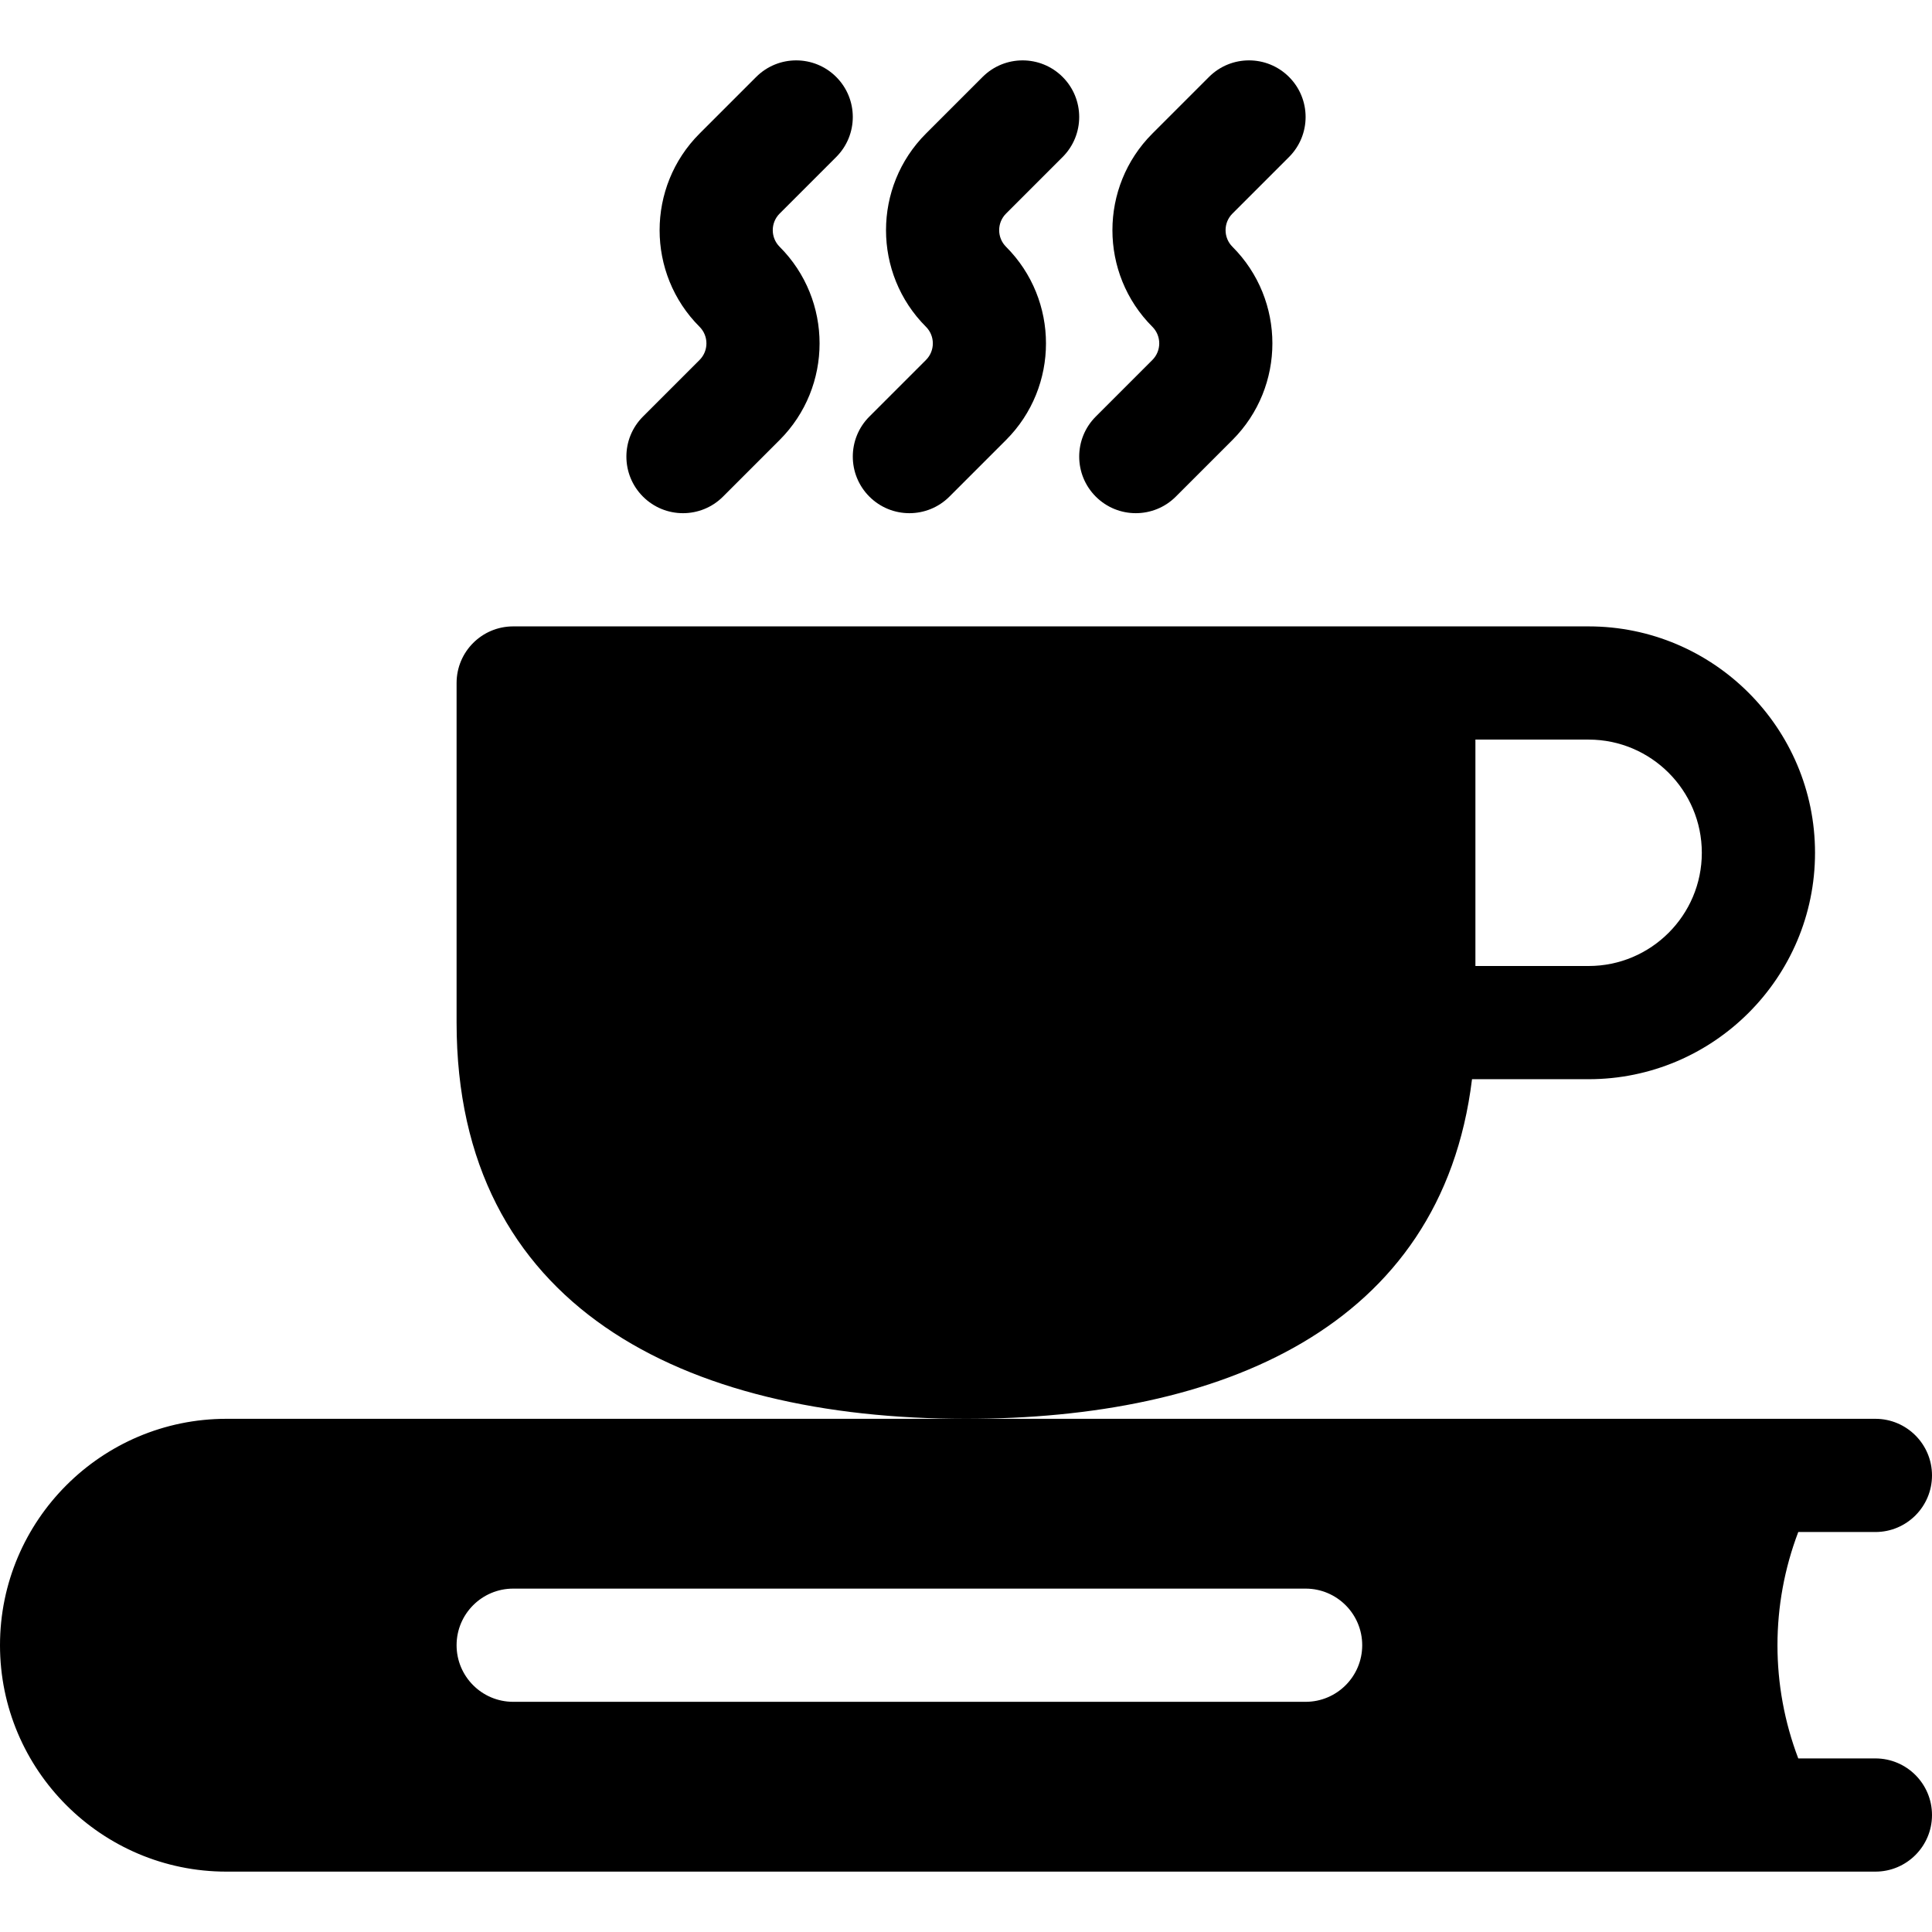 <svg id="Capa_1" enable-background="new 0 0 512 512" height="512" viewBox="0 0 512 512" width="512" xmlns="http://www.w3.org/2000/svg"><g><path d="m191.606 131.607 15-15c14.12-14.12 14.12-37.094 0-51.213-2.422-2.422-2.422-6.364 0-8.787l15-15c5.858-5.858 5.858-15.355 0-21.213-5.857-5.858-15.355-5.858-21.213 0l-15 15c-14.12 14.12-14.12 37.094 0 51.213 2.422 2.422 2.422 6.364 0 8.787l-15 15c-5.858 5.858-5.858 15.355 0 21.213s15.357 5.857 21.213 0z"/><path d="m251.606 131.607 15-15c14.12-14.12 14.12-37.094 0-51.213-2.422-2.422-2.422-6.364 0-8.787l15-15c5.858-5.858 5.858-15.355 0-21.213-5.857-5.858-15.355-5.858-21.213 0l-15 15c-14.12 14.12-14.12 37.094 0 51.213 2.422 2.422 2.422 6.364 0 8.787l-15 15c-5.858 5.858-5.858 15.355 0 21.213s15.357 5.857 21.213 0z"/><path d="m290.394 110.393c-5.858 5.858-5.858 15.355 0 21.213s15.356 5.857 21.213 0l15-15c14.12-14.12 14.12-37.094 0-51.213-2.423-2.422-2.423-6.364 0-8.787l15-15c5.858-5.858 5.858-15.355 0-21.213-5.857-5.858-15.355-5.858-21.213 0l-15 15c-14.12 14.12-14.12 37.094 0 51.213 2.423 2.422 2.423 6.364 0 8.787z"/><path d="m390.099 286h30.901c33.084 0 60-26.916 60-60s-26.916-60-60-60c-12.789 0-263.757 0-285 0-8.284 0-15 6.716-15 15v90c0 75.155 59.975 105 135 105 67.152 0 126.008-23.866 134.099-90zm60.901-60c0 16.542-13.458 30-30 30h-30v-60h30c16.542 0 30 13.458 30 30z"/><path d="m497 466h-20.44c-7.35-19.32-7.35-40.68 0-60h20.44c8.28 0 15-6.72 15-15s-6.72-15-15-15h-437c-33.08 0-60 26.92-60 60s26.92 60 60 60h437c8.28 0 15-6.72 15-15s-6.72-15-15-15zm-151-15h-210c-8.28 0-15-6.72-15-15s6.72-15 15-15h210c8.28 0 15 6.72 15 15s-6.72 15-15 15z"/></g></svg>